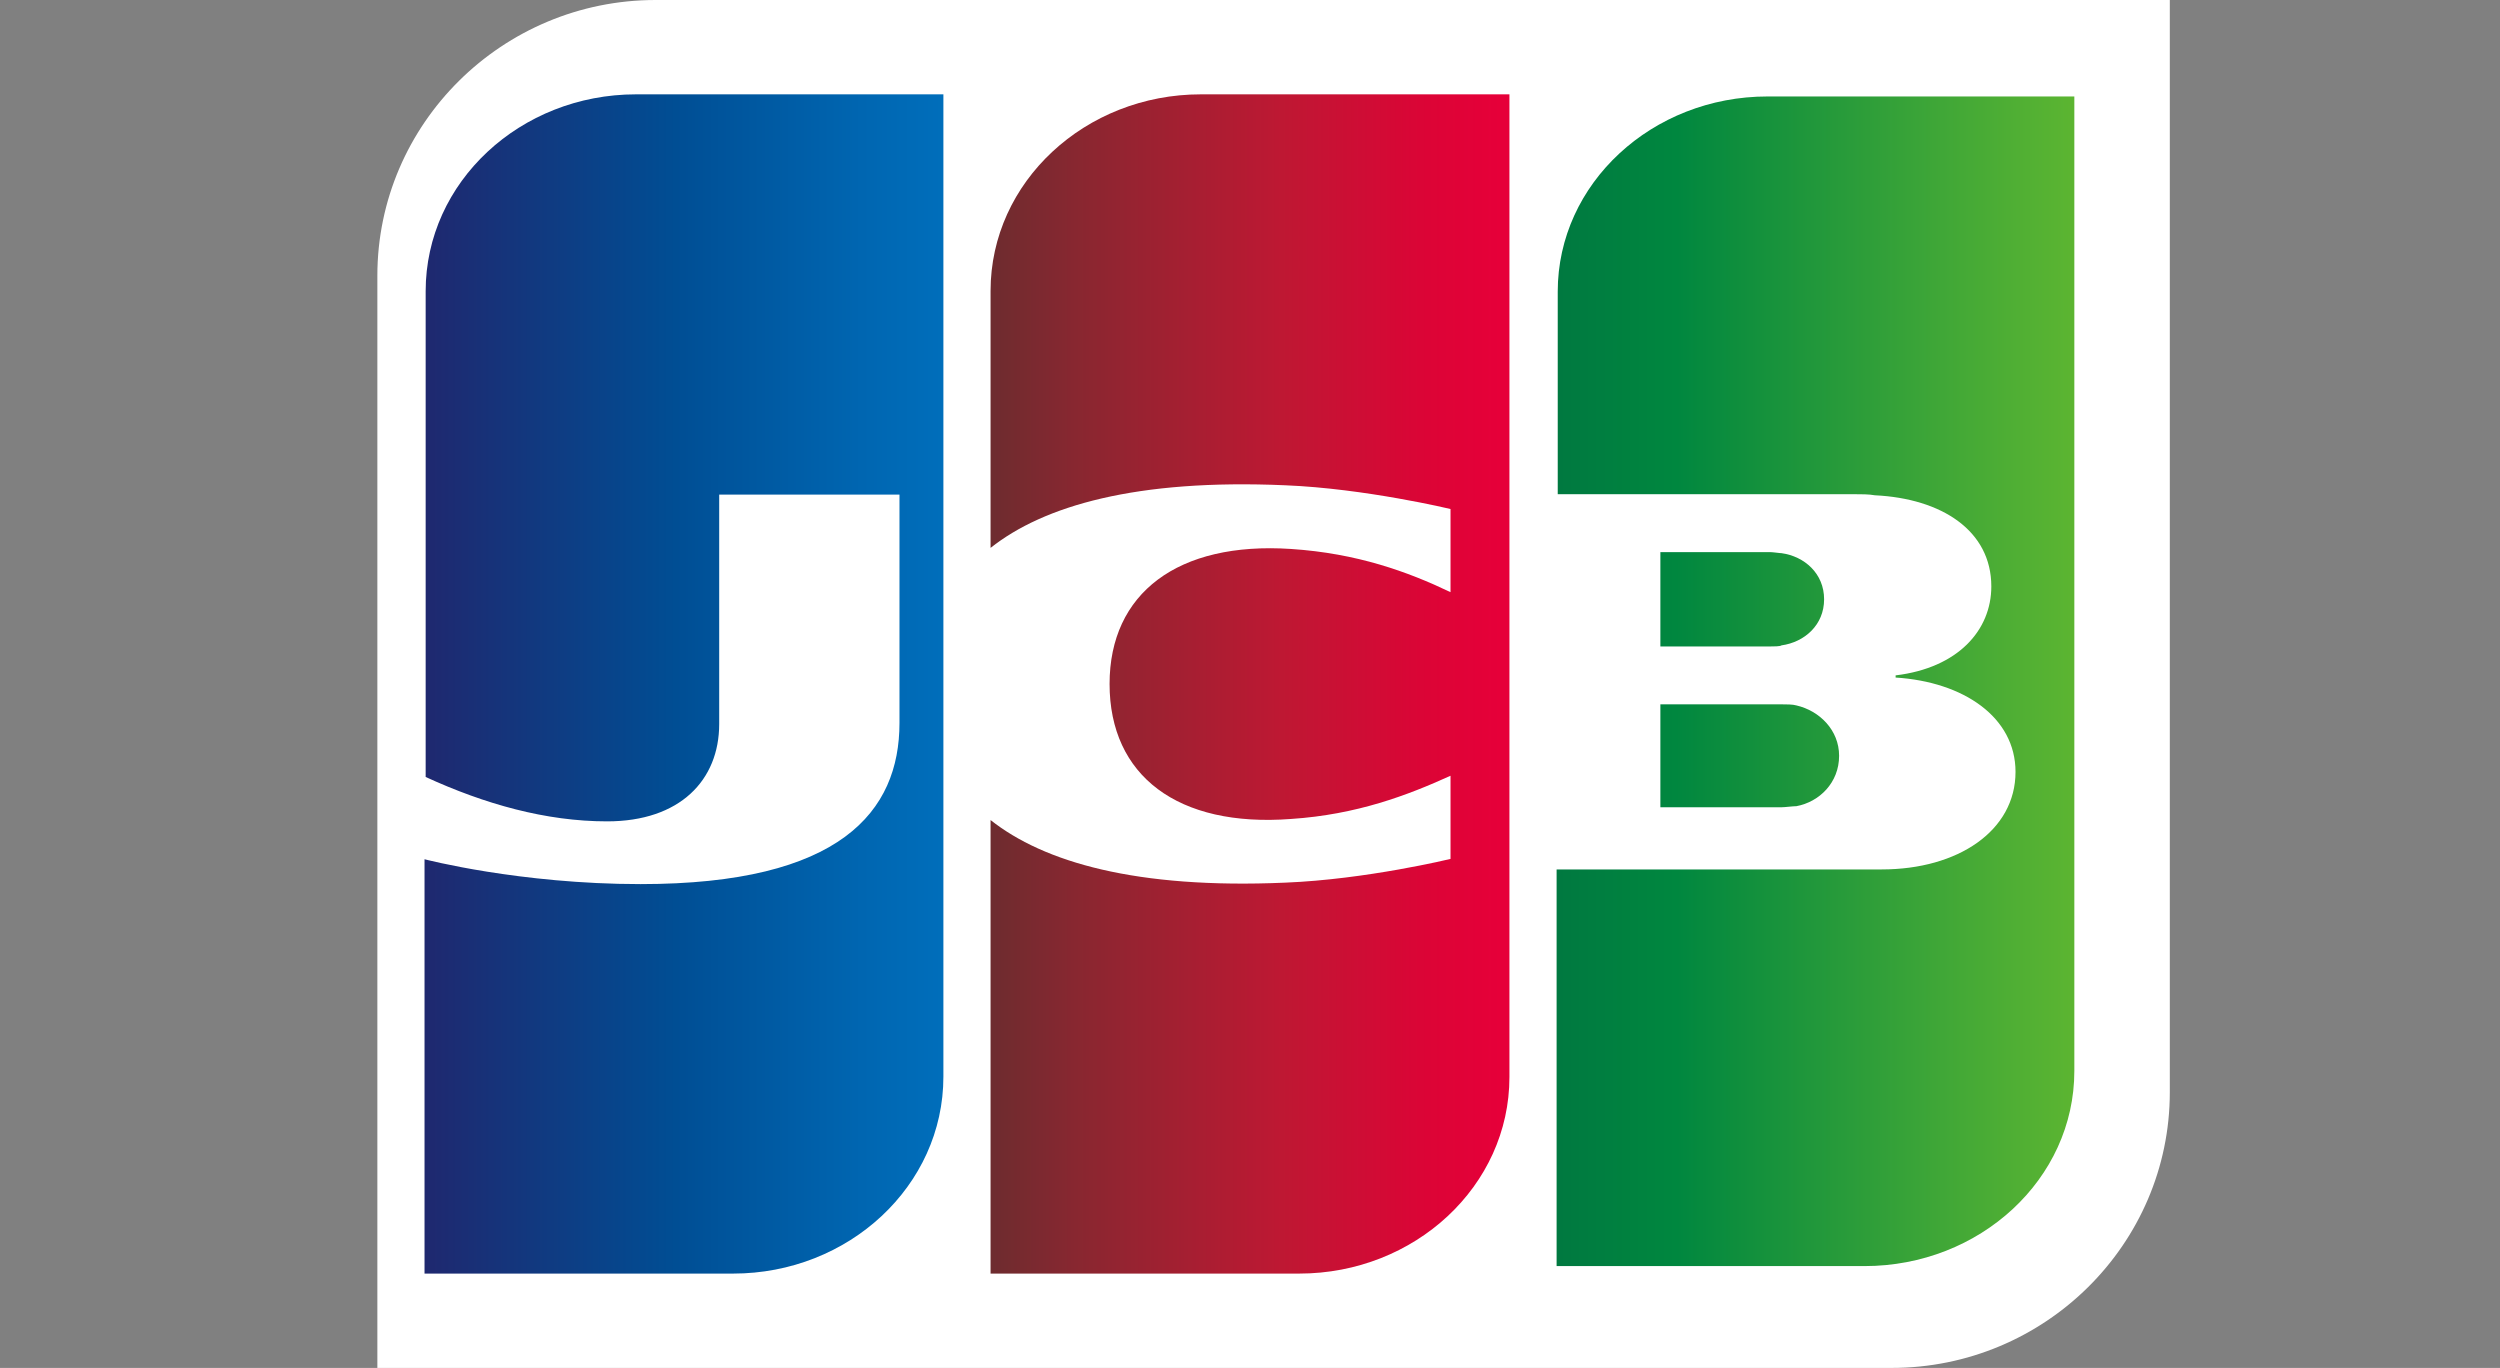 <?xml version="1.0" encoding="UTF-8"?>
<svg width="53px" height="29px" viewBox="0 0 53 29" version="1.1" xmlns="http://www.w3.org/2000/svg" xmlns:xlink="http://www.w3.org/1999/xlink">
    <rect x="0" y="0" width="53" height="29" fill="#808080" stroke="none"/>
    <!-- Generator: Sketch 53.2 (72643) - https://sketchapp.com -->
    <title>logo/jcb</title>
    <desc>Created with Sketch.</desc>
    <defs>
        <linearGradient x1="-57.527%" y1="50.124%" x2="232.391%" y2="50.124%" id="linearGradient-1">
            <stop stop-color="#007940" offset="0%"></stop>
            <stop stop-color="#00873F" offset="22.85%"></stop>
            <stop stop-color="#40A737" offset="74.33%"></stop>
            <stop stop-color="#5CB531" offset="100%"></stop>
        </linearGradient>
        <linearGradient x1="0.183%" y1="49.96%" x2="100.273%" y2="49.96%" id="linearGradient-2">
            <stop stop-color="#007940" offset="0%"></stop>
            <stop stop-color="#00873F" offset="22.85%"></stop>
            <stop stop-color="#40A737" offset="74.33%"></stop>
            <stop stop-color="#5CB531" offset="100%"></stop>
        </linearGradient>
        <linearGradient x1="-62.802%" y1="49.858%" x2="253.671%" y2="49.858%" id="linearGradient-3">
            <stop stop-color="#007940" offset="0%"></stop>
            <stop stop-color="#00873F" offset="22.85%"></stop>
            <stop stop-color="#40A737" offset="74.33%"></stop>
            <stop stop-color="#5CB531" offset="100%"></stop>
        </linearGradient>
        <linearGradient x1="0.176%" y1="50.006%" x2="101.808%" y2="50.006%" id="linearGradient-4">
            <stop stop-color="#1F286F" offset="0%"></stop>
            <stop stop-color="#004E94" offset="47.51%"></stop>
            <stop stop-color="#0066B1" offset="82.61%"></stop>
            <stop stop-color="#006FBC" offset="100%"></stop>
        </linearGradient>
        <linearGradient x1="-0.576%" y1="49.914%" x2="98.133%" y2="49.914%" id="linearGradient-5">
            <stop stop-color="#6C2C2F" offset="0%"></stop>
            <stop stop-color="#882730" offset="17.35%"></stop>
            <stop stop-color="#BE1833" offset="57.31%"></stop>
            <stop stop-color="#DC0436" offset="85.85%"></stop>
            <stop stop-color="#E60039" offset="100%"></stop>
        </linearGradient>
    </defs>
    <g id="logo/jcb" stroke="none" stroke-width="1" fill="none" fill-rule="evenodd">
        <g id="JCB_logo" transform="translate(8, 0)" fill-rule="nonzero">
            <path d="M38,23.154 C38,26.376 35.352,29 32.1,29 L0,29 L0,5.846 C0,2.624 2.648,0 5.9,0 L38,0 L38,23.154 Z" id="path6325" fill="#FFFFFF"></path>
            <g id="g6327" transform="translate(25, 2)">
                <path d="M2.2,15.114 L4.767,15.114 C4.84,15.114 5.011,15.091 5.084,15.091 C5.573,15 5.989,14.591 5.989,14.023 C5.989,13.477 5.573,13.068 5.084,12.955 C5.011,12.932 4.864,12.932 4.767,12.932 L2.2,12.932 L2.2,15.114 Z" id="path6338" fill="url(#linearGradient-1)"></path>
                <path d="M4.473,0.045 C2.029,0.045 0.024,1.886 0.024,4.182 L0.024,8.477 L6.307,8.477 C6.453,8.477 6.624,8.477 6.747,8.5 C8.164,8.568 9.216,9.25 9.216,10.432 C9.216,11.364 8.507,12.159 7.187,12.318 L7.187,12.364 C8.629,12.455 9.729,13.205 9.729,14.364 C9.729,15.614 8.507,16.432 6.893,16.432 L2.58852978e-14,16.432 L2.58852978e-14,24.841 L6.527,24.841 C8.971,24.841 10.976,23 10.976,20.705 L10.976,0.045 L4.473,0.045 Z" id="path6349" fill="url(#linearGradient-2)"></path>
                <path d="M5.671,10.705 C5.671,10.159 5.256,9.795 4.767,9.727 C4.718,9.727 4.596,9.705 4.522,9.705 L2.2,9.705 L2.2,11.705 L4.522,11.705 C4.596,11.705 4.742,11.705 4.767,11.682 C5.256,11.614 5.671,11.25 5.671,10.705 L5.671,10.705 Z" id="path6360" fill="url(#linearGradient-3)"></path>
            </g>
            <path d="M5.483,2 C3.033,2 1.024,3.858 1.024,6.174 L1.024,16.472 C2.274,17.046 3.572,17.413 4.871,17.413 C6.414,17.413 7.247,16.541 7.247,15.349 L7.247,10.486 L11.069,10.486 L11.069,15.326 C11.069,17.206 9.82,18.743 5.581,18.743 C3.009,18.743 1,18.216 1,18.216 L1,27 L7.541,27 C9.991,27 12,25.142 12,22.826 L12,2 L5.483,2 Z" id="path6371" fill="url(#linearGradient-4)"></path>
            <path d="M17.459,2 C15.009,2 13,3.854 13,6.167 L13,11.615 C14.127,10.723 16.087,10.15 19.247,10.288 C20.938,10.356 22.751,10.791 22.751,10.791 L22.751,12.554 C21.844,12.119 20.766,11.73 19.37,11.638 C16.969,11.478 15.523,12.577 15.523,14.5 C15.523,16.446 16.969,17.545 19.37,17.362 C20.766,17.27 21.844,16.858 22.751,16.446 L22.751,18.209 C22.751,18.209 20.962,18.644 19.247,18.712 C16.087,18.85 14.127,18.277 13,17.385 L13,27 L19.541,27 C21.991,27 24,25.146 24,22.833 L24,2 L17.459,2 Z" id="path6384" fill="url(#linearGradient-5)"></path>
        </g>
    </g>
</svg>